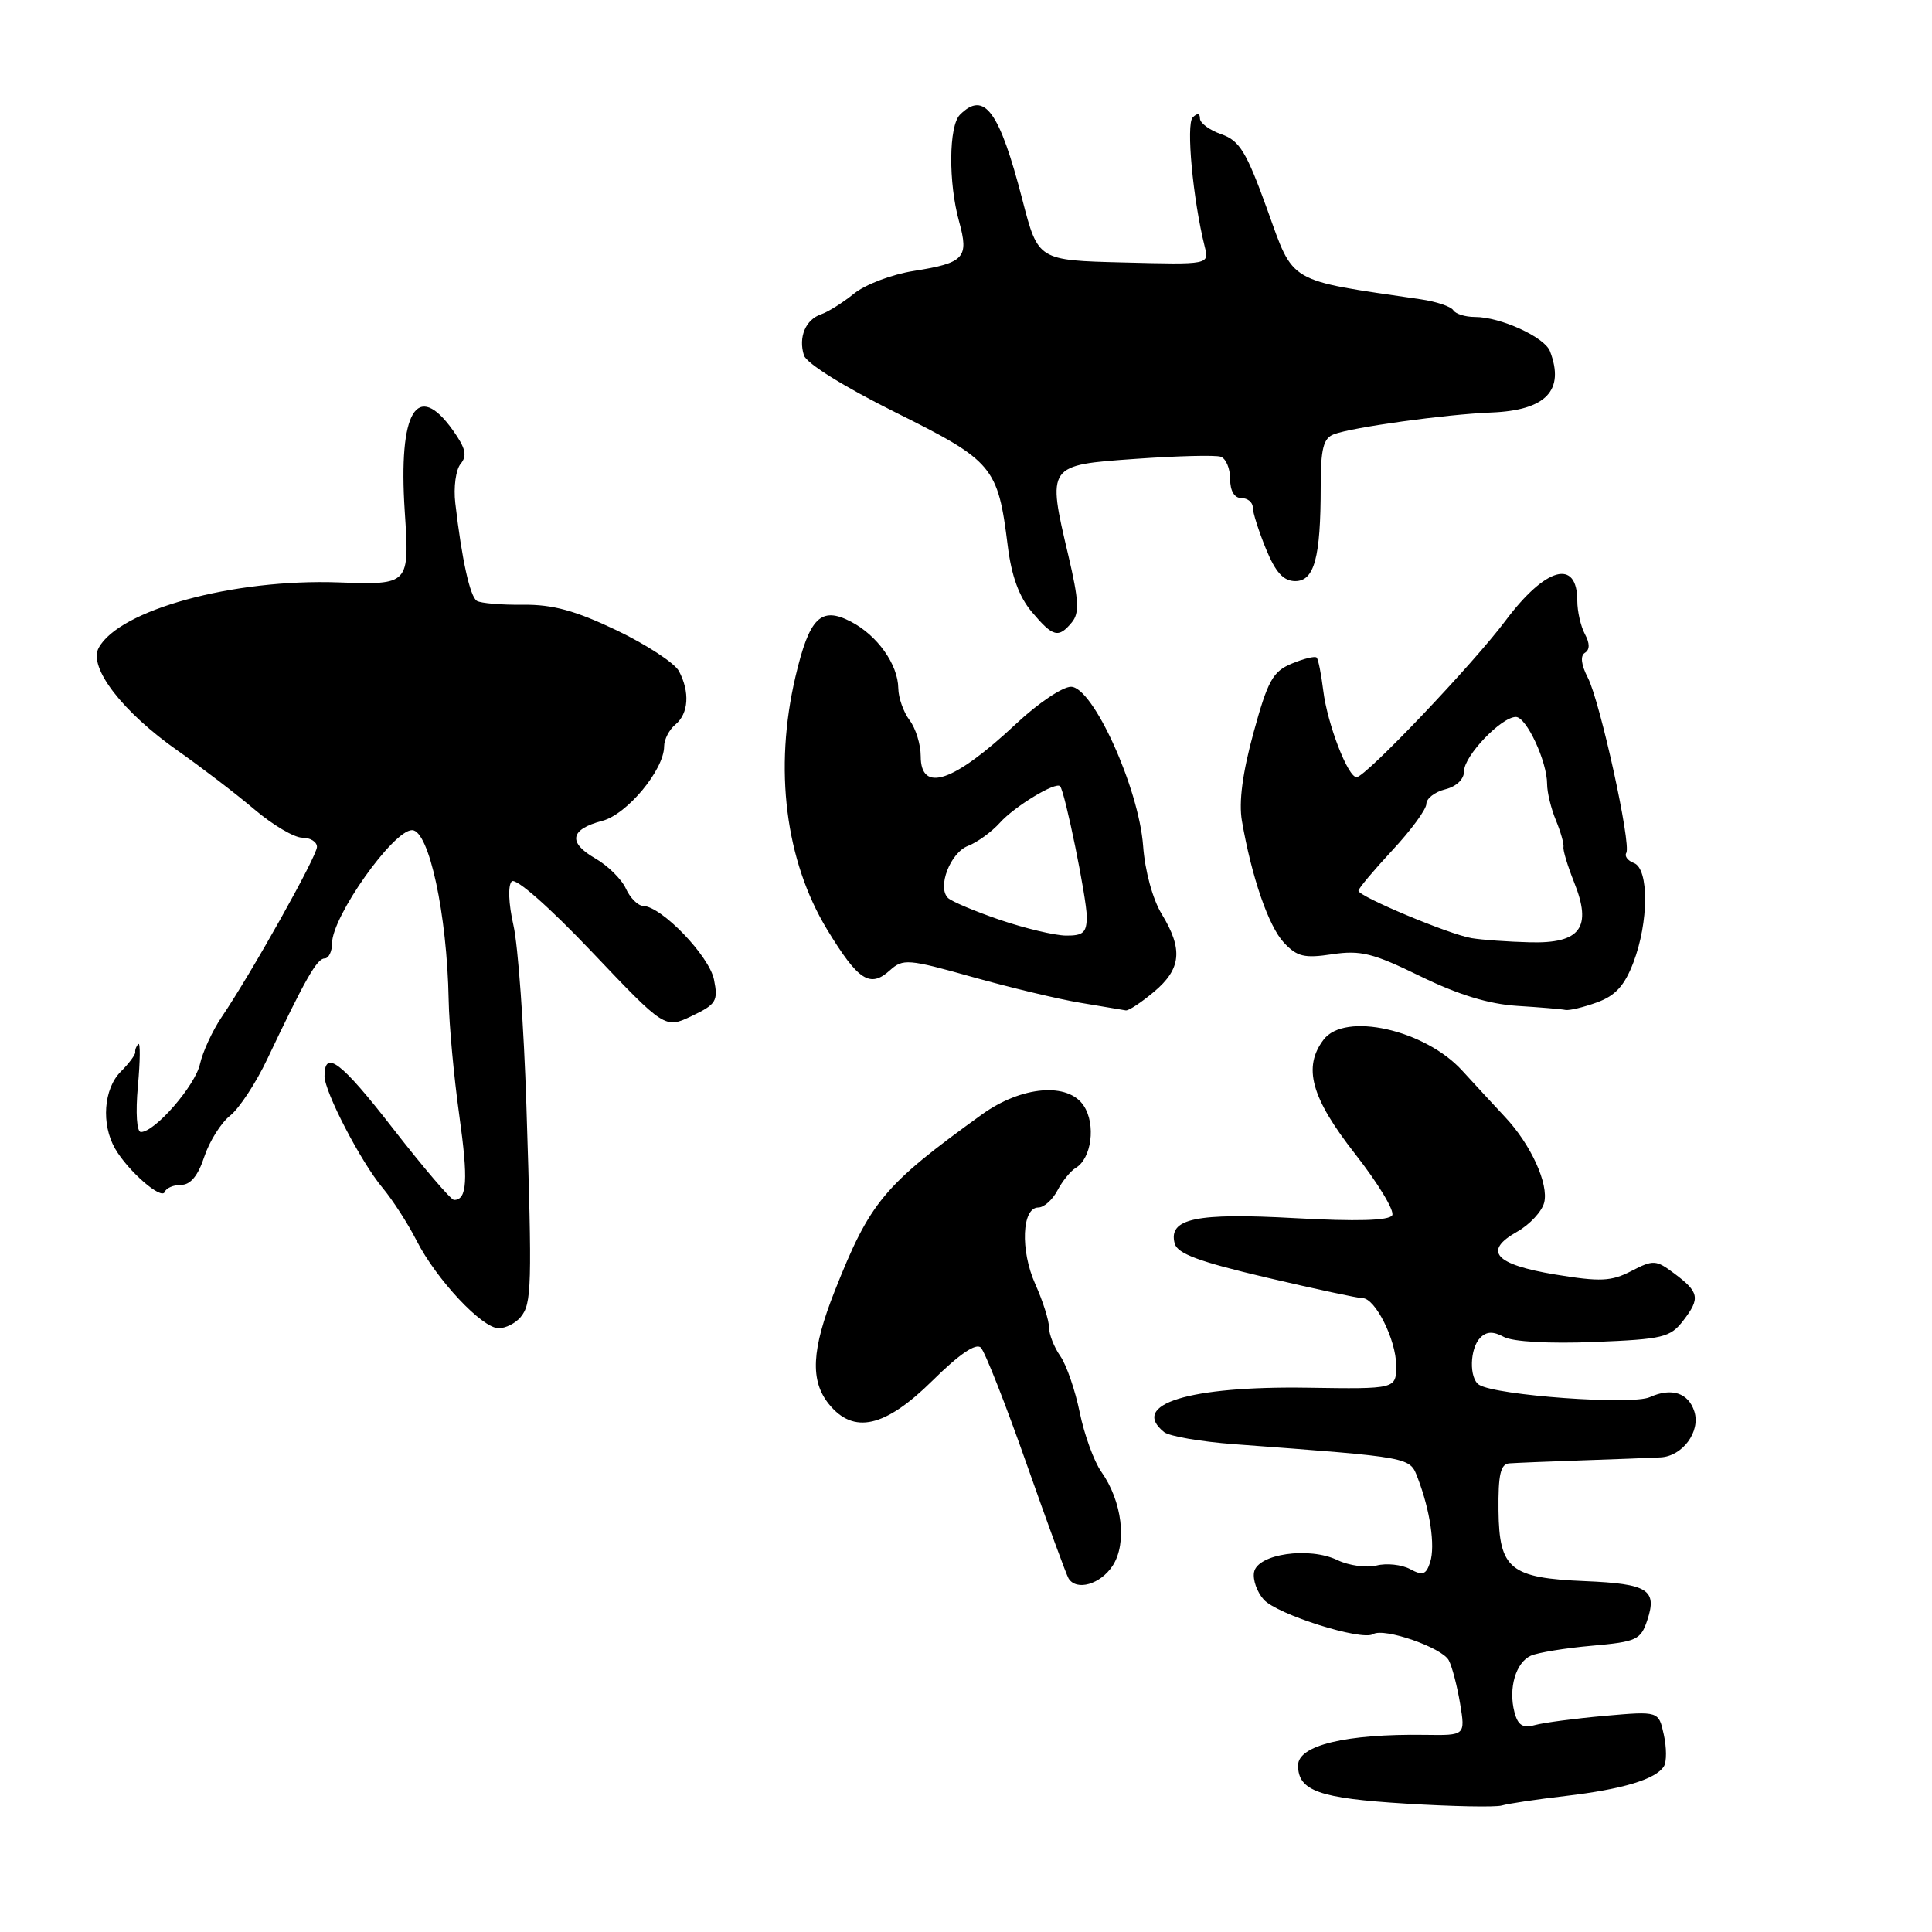 <?xml version="1.0" encoding="UTF-8" standalone="no"?>
<!DOCTYPE svg PUBLIC "-//W3C//DTD SVG 1.1//EN" "http://www.w3.org/Graphics/SVG/1.1/DTD/svg11.dtd" >
<svg xmlns="http://www.w3.org/2000/svg" xmlns:xlink="http://www.w3.org/1999/xlink" version="1.1" viewBox="0 0 256 256">
 <g >
 <path fill="currentColor"
d=" M 207.50 237.97 C 215.05 237.08 219.41 235.76 220.48 234.04 C 220.85 233.44 220.84 231.55 220.46 229.84 C 219.78 226.73 219.78 226.73 212.64 227.36 C 208.71 227.71 204.55 228.26 203.39 228.58 C 201.77 229.02 201.13 228.62 200.67 226.86 C 199.85 223.71 200.84 220.30 202.84 219.39 C 203.75 218.98 207.39 218.38 210.92 218.07 C 216.88 217.54 217.41 217.29 218.28 214.66 C 219.61 210.65 218.34 209.86 210.08 209.51 C 200.10 209.10 198.65 207.92 198.56 200.17 C 198.51 195.37 198.83 193.98 200.00 193.90 C 200.82 193.84 205.10 193.66 209.50 193.51 C 213.90 193.36 218.63 193.18 220.01 193.11 C 222.93 192.98 225.36 189.70 224.51 187.03 C 223.72 184.55 221.48 183.83 218.61 185.13 C 216.25 186.21 198.28 184.91 196.00 183.50 C 194.64 182.66 194.74 178.66 196.15 177.25 C 196.99 176.41 197.86 176.39 199.29 177.16 C 200.48 177.79 205.31 178.06 211.23 177.82 C 220.38 177.45 221.32 177.23 223.06 174.96 C 225.32 172.02 225.16 171.21 221.82 168.72 C 219.43 166.93 219.07 166.91 216.16 168.42 C 213.49 169.80 212.06 169.86 206.08 168.88 C 198.05 167.55 196.47 165.77 201.04 163.20 C 202.70 162.26 204.30 160.54 204.61 159.36 C 205.24 156.90 202.85 151.64 199.42 148.00 C 198.13 146.62 195.58 143.86 193.74 141.85 C 188.79 136.43 178.19 134.06 175.39 137.75 C 172.61 141.41 173.72 145.44 179.56 152.90 C 182.62 156.81 184.83 160.47 184.47 161.04 C 184.04 161.74 179.72 161.86 171.60 161.41 C 158.48 160.68 154.78 161.45 155.65 164.76 C 156.00 166.12 158.87 167.18 167.81 169.28 C 174.24 170.79 179.97 172.02 180.53 172.01 C 182.22 171.99 185.00 177.56 185.00 180.93 C 185.00 184.06 185.00 184.06 173.25 183.88 C 157.55 183.64 149.66 186.08 154.25 189.76 C 154.94 190.31 159.10 191.03 163.50 191.36 C 187.34 193.14 186.78 193.04 187.87 195.88 C 189.50 200.14 190.19 204.81 189.51 206.98 C 188.97 208.66 188.52 208.82 186.84 207.91 C 185.73 207.32 183.73 207.10 182.40 207.44 C 181.07 207.77 178.75 207.45 177.24 206.73 C 173.47 204.91 166.63 205.90 166.17 208.32 C 165.98 209.33 166.56 210.96 167.46 211.96 C 169.24 213.93 180.44 217.46 181.95 216.53 C 183.38 215.64 191.08 218.31 191.97 220.00 C 192.41 220.82 193.08 223.40 193.47 225.73 C 194.17 229.96 194.17 229.96 188.83 229.88 C 178.37 229.73 172.00 231.26 172.00 233.92 C 172.00 237.30 174.78 238.29 186.29 238.99 C 192.45 239.37 198.18 239.48 199.00 239.24 C 199.82 238.99 203.65 238.42 207.50 237.97 Z  M 147.43 207.47 C 149.37 204.50 148.71 198.94 145.92 195.00 C 144.95 193.62 143.67 190.09 143.07 187.16 C 142.47 184.22 141.31 180.85 140.49 179.68 C 139.67 178.51 139.00 176.80 139.00 175.89 C 139.00 174.97 138.18 172.38 137.17 170.13 C 135.18 165.68 135.40 160.00 137.58 160.00 C 138.32 160.00 139.46 158.99 140.11 157.75 C 140.76 156.51 141.85 155.17 142.53 154.76 C 144.64 153.52 145.23 149.00 143.61 146.53 C 141.54 143.36 135.36 143.89 130.11 147.67 C 117.10 157.06 115.29 159.23 110.60 171.08 C 107.53 178.85 107.32 182.94 109.84 186.06 C 113.11 190.09 117.27 189.15 123.54 182.96 C 127.11 179.43 129.32 177.92 129.97 178.57 C 130.51 179.11 133.23 186.02 136.01 193.92 C 138.79 201.82 141.30 208.68 141.59 209.15 C 142.64 210.85 145.81 209.94 147.43 207.47 Z  M 68.98 174.53 C 70.46 172.74 70.52 170.62 69.75 146.50 C 69.42 136.05 68.65 125.29 68.03 122.59 C 67.38 119.72 67.29 117.31 67.81 116.79 C 68.33 116.27 72.73 120.14 78.41 126.11 C 88.11 136.32 88.11 136.32 91.67 134.62 C 94.90 133.08 95.18 132.63 94.61 129.81 C 93.99 126.68 87.68 120.12 85.23 120.04 C 84.53 120.02 83.49 118.98 82.93 117.74 C 82.36 116.49 80.53 114.69 78.87 113.74 C 75.21 111.64 75.54 109.88 79.80 108.77 C 83.08 107.92 88.00 102.00 88.00 98.89 C 88.00 97.99 88.67 96.68 89.50 96.00 C 91.25 94.55 91.43 91.68 89.96 88.92 C 89.38 87.85 85.67 85.42 81.71 83.52 C 76.24 80.91 73.25 80.09 69.31 80.13 C 66.45 80.17 63.70 79.93 63.19 79.62 C 62.28 79.05 61.20 74.18 60.33 66.67 C 60.08 64.57 60.40 62.22 61.04 61.46 C 61.93 60.38 61.70 59.39 60.03 57.04 C 55.25 50.32 52.76 54.49 53.63 67.74 C 54.27 77.50 54.27 77.50 44.88 77.17 C 30.91 76.67 15.78 80.81 13.07 85.86 C 11.69 88.44 16.24 94.35 23.59 99.50 C 26.72 101.70 31.28 105.19 33.71 107.25 C 36.13 109.31 38.99 111.00 40.06 111.00 C 41.13 111.00 42.00 111.55 42.00 112.22 C 42.00 113.45 33.39 128.83 29.36 134.78 C 28.14 136.59 26.86 139.38 26.50 140.98 C 25.87 143.85 20.53 150.00 18.67 150.00 C 18.12 150.00 17.95 147.48 18.27 143.92 C 18.58 140.58 18.60 138.07 18.33 138.34 C 18.06 138.61 17.87 139.10 17.92 139.42 C 17.96 139.74 17.10 140.90 16.00 142.00 C 13.73 144.27 13.39 148.96 15.25 152.20 C 16.97 155.18 21.43 159.06 21.83 157.93 C 22.02 157.42 22.99 157.00 24.01 157.00 C 25.24 157.00 26.25 155.78 27.07 153.27 C 27.75 151.23 29.29 148.77 30.49 147.83 C 31.69 146.88 33.92 143.50 35.43 140.30 C 40.43 129.77 42.00 127.00 43.01 127.00 C 43.55 127.00 44.00 126.09 44.00 124.98 C 44.00 121.45 52.10 110.00 54.60 110.00 C 56.84 110.00 59.24 121.13 59.45 132.50 C 59.51 135.80 60.14 142.65 60.85 147.73 C 62.06 156.38 61.90 159.00 60.16 159.00 C 59.76 159.00 56.12 154.74 52.07 149.53 C 45.20 140.68 43.00 139.00 43.00 142.59 C 43.00 144.68 47.82 153.96 50.68 157.38 C 52.01 158.97 54.04 162.11 55.19 164.37 C 57.82 169.54 63.88 176.00 66.08 176.00 C 67.00 176.00 68.30 175.34 68.98 174.53 Z  M 152.92 131.41 C 156.52 128.39 156.78 125.79 153.94 121.13 C 152.74 119.17 151.71 115.40 151.47 112.08 C 150.90 104.42 144.82 91.00 141.91 91.00 C 140.79 91.00 137.54 93.19 134.69 95.86 C 126.36 103.67 122.00 105.15 122.00 100.19 C 122.00 98.65 121.34 96.51 120.53 95.44 C 119.72 94.37 119.05 92.47 119.03 91.21 C 118.99 88.03 116.25 84.18 112.73 82.36 C 108.77 80.31 107.25 81.82 105.41 89.64 C 102.53 101.87 104.06 114.04 109.61 123.19 C 113.72 129.94 115.28 130.96 117.92 128.57 C 119.65 127.01 120.33 127.06 128.83 129.45 C 133.82 130.85 140.28 132.40 143.20 132.88 C 146.11 133.37 148.80 133.82 149.17 133.88 C 149.54 133.95 151.23 132.83 152.92 131.41 Z  M 211.61 132.82 C 214.04 131.94 215.26 130.61 216.43 127.54 C 218.47 122.20 218.51 115.13 216.51 114.36 C 215.68 114.05 215.23 113.44 215.49 113.02 C 216.18 111.90 212.03 92.98 210.40 89.81 C 209.51 88.09 209.37 86.89 210.01 86.50 C 210.67 86.09 210.67 85.25 210.00 84.01 C 209.45 82.97 209.00 81.00 209.00 79.62 C 209.00 73.98 204.81 75.13 199.48 82.25 C 195.22 87.96 180.96 102.95 179.76 102.98 C 178.61 103.01 175.88 95.92 175.34 91.51 C 175.07 89.32 174.68 87.34 174.46 87.13 C 174.24 86.91 172.76 87.27 171.17 87.93 C 168.66 88.97 167.99 90.17 166.10 97.08 C 164.64 102.40 164.13 106.28 164.56 108.77 C 165.84 116.19 168.09 122.72 170.11 124.89 C 171.86 126.77 172.82 127.00 176.54 126.44 C 180.29 125.88 181.96 126.30 188.21 129.36 C 193.18 131.79 197.25 133.04 201.00 133.28 C 204.03 133.47 206.92 133.71 207.43 133.82 C 207.94 133.92 209.82 133.47 211.61 132.82 Z  M 142.02 82.47 C 143.05 81.24 142.96 79.57 141.56 73.60 C 138.73 61.60 138.72 61.63 150.50 60.80 C 156.00 60.41 161.06 60.28 161.75 60.52 C 162.44 60.75 163.00 62.08 163.00 63.47 C 163.00 65.05 163.56 66.00 164.50 66.00 C 165.32 66.00 166.00 66.56 166.00 67.24 C 166.00 67.92 166.79 70.39 167.75 72.74 C 169.03 75.86 170.07 76.99 171.62 77.00 C 174.16 77.00 175.00 73.89 175.00 64.48 C 175.00 59.47 175.35 58.08 176.73 57.55 C 179.17 56.62 191.53 54.90 197.63 54.66 C 204.86 54.37 207.37 51.73 205.38 46.54 C 204.66 44.67 198.82 42.00 195.44 42.00 C 194.16 42.00 192.87 41.60 192.57 41.11 C 192.26 40.61 190.32 39.96 188.26 39.66 C 170.44 37.05 171.48 37.66 167.93 27.79 C 165.15 20.10 164.26 18.64 161.84 17.79 C 160.28 17.25 159.00 16.31 159.00 15.70 C 159.00 15.00 158.65 14.95 158.04 15.56 C 157.14 16.46 158.07 26.45 159.63 32.67 C 160.23 35.07 160.23 35.07 148.89 34.78 C 137.55 34.50 137.55 34.50 135.48 26.50 C 132.43 14.70 130.43 11.97 127.20 15.20 C 125.71 16.69 125.65 24.20 127.09 29.37 C 128.41 34.16 127.79 34.84 121.09 35.90 C 118.20 36.35 114.64 37.70 113.17 38.90 C 111.70 40.09 109.74 41.33 108.82 41.64 C 106.75 42.33 105.76 44.68 106.53 47.09 C 106.86 48.15 111.89 51.28 118.69 54.66 C 131.59 61.08 132.23 61.83 133.53 72.32 C 134.02 76.30 135.03 79.07 136.71 81.07 C 139.53 84.41 140.25 84.61 142.02 82.47 Z  M 132.50 121.89 C 129.20 120.76 126.11 119.46 125.62 118.99 C 124.15 117.57 125.92 112.98 128.28 112.08 C 129.50 111.61 131.40 110.23 132.50 109.01 C 134.45 106.84 139.90 103.54 140.47 104.18 C 141.11 104.89 144.00 119.06 144.00 121.45 C 144.00 123.57 143.54 123.99 141.25 123.97 C 139.74 123.95 135.80 123.01 132.50 121.89 Z  M 195.00 124.31 C 192.00 123.81 180.00 118.78 180.00 118.03 C 180.00 117.73 182.03 115.32 184.50 112.66 C 186.97 110.01 189.00 107.24 189.00 106.52 C 189.00 105.81 190.12 104.93 191.50 104.59 C 193.00 104.21 194.00 103.25 194.00 102.17 C 194.00 100.16 198.93 95.00 200.86 95.00 C 202.26 95.00 205.00 100.89 205.00 103.90 C 205.00 104.98 205.52 107.14 206.16 108.68 C 206.80 110.23 207.25 111.83 207.17 112.24 C 207.08 112.65 207.72 114.75 208.58 116.91 C 210.99 122.92 209.43 125.04 202.71 124.86 C 199.85 124.79 196.38 124.54 195.00 124.31 Z "/>
</g>
</svg>